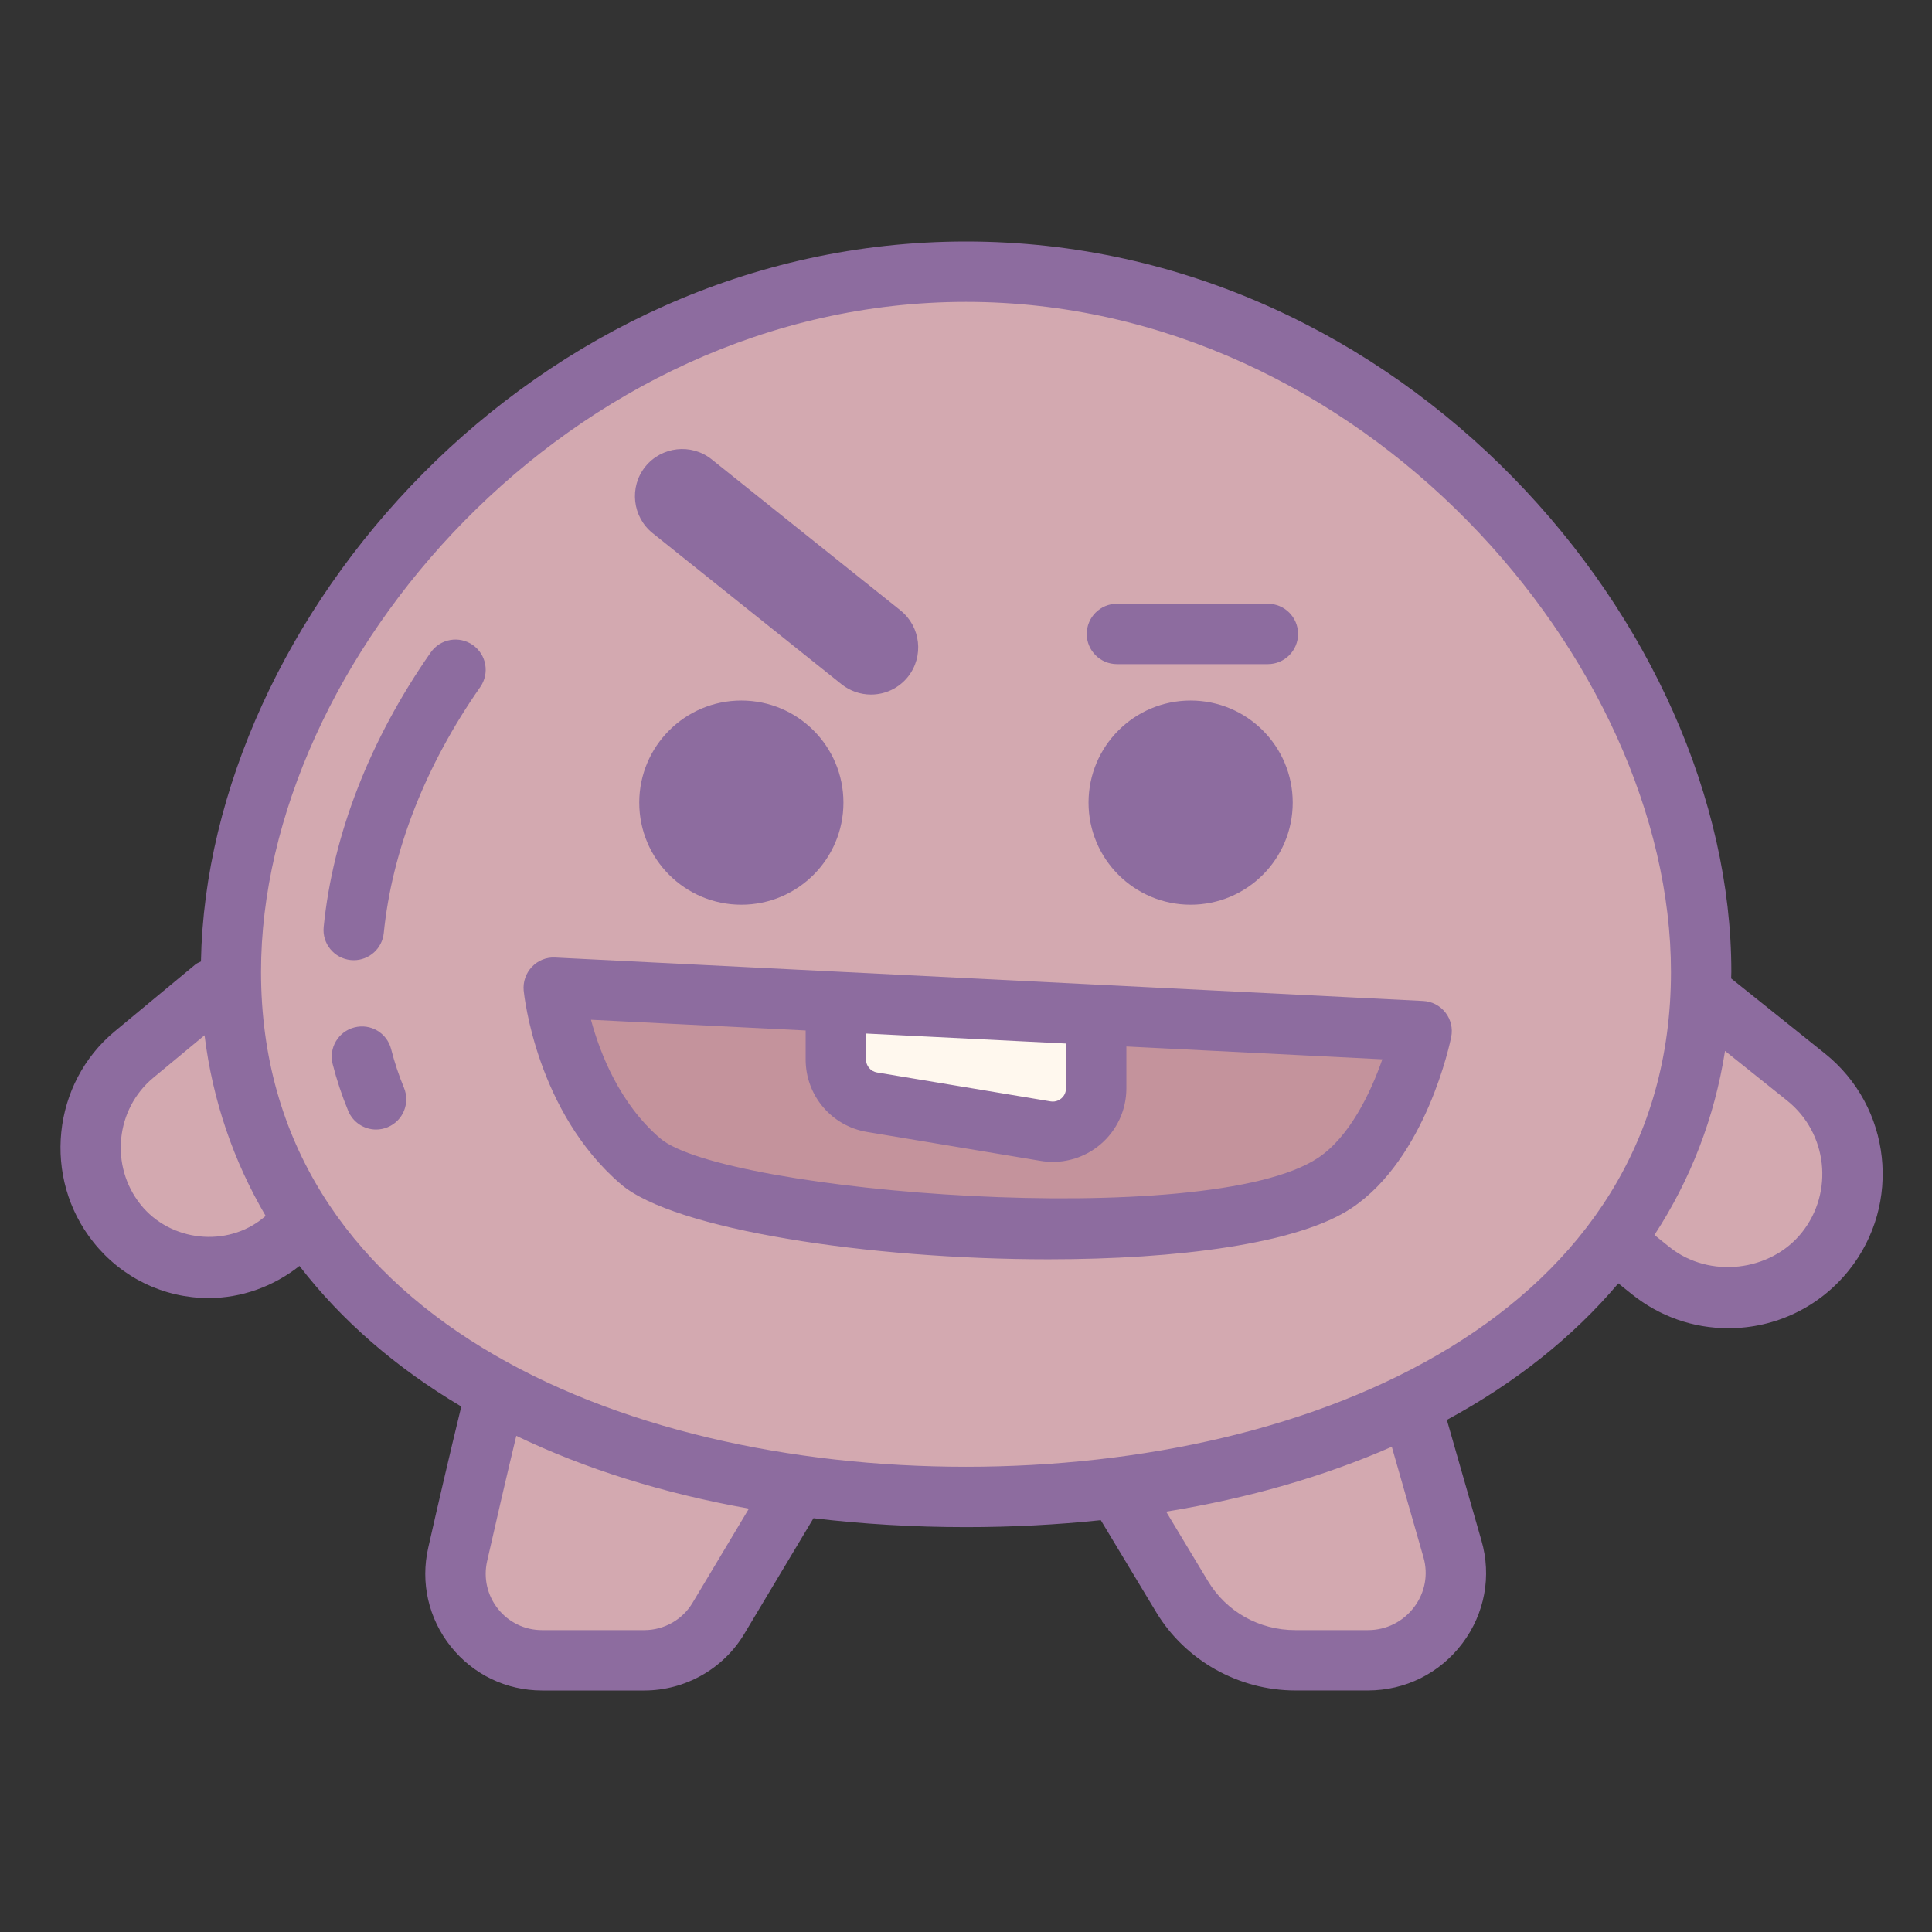 <svg xmlns="http://www.w3.org/2000/svg" viewBox="0 0 64 64"><rect x="0" y="0" width="64" height="64" fill="#333333" stroke="none"/><path fill="#d3a9b0" d="M9.847,40.711l-0.477,0.396C8.646,41.706,7.775,42,6.911,42c-1.134,0-2.262-0.506-3.035-1.474	c-1.361-1.705-1.11-4.211,0.57-5.597l2.665-2.21"/><path fill="#d3a9b0" d="M56.616,33.109l3.211,2.571c1.774,1.419,2.057,4.005,0.638,5.779C59.653,42.471,58.46,43,57.254,43	c-0.903,0-1.806-0.297-2.567-0.903l-1.033-0.83"/><path fill="#d3a9b0" d="M26.432,49.209l-2.631,4.397C23.287,54.472,22.353,55,21.345,55h-3.389	c-1.84,0-3.206-1.711-2.794-3.511c0.392-1.739,0.873-3.802,1.272-5.398"/><path fill="#d3a9b0" d="M46.74,46.517l1.373,4.789C48.648,53.153,47.247,55,45.313,55h-2.401	c-1.542,0-2.963-0.798-3.754-2.111l-2.171-3.606"/><path fill="#d3a9b0" d="M56.353,32.193C56.353,20.985,45.449,9,32,9S7.647,20.985,7.647,32.193S18.55,49.588,32,49.588	S56.353,43.401,56.353,32.193z"/><circle cx="24.558" cy="26.588" r="3.382" fill="#8d6c9f"/><circle cx="39.441" cy="26.588" r="3.382" fill="#8d6c9f"/><path fill="#c4939c" d="M18.343,32.718l28.75,1.438c0,0-0.718,3.593-2.875,5.031c-4.011,2.675-20.484,1.438-23-0.718	C18.702,36.313,18.343,32.718,18.343,32.718z"/><path fill="#fff8ee" d="M27.687,33.438v1.657c0,0.703,0.508,1.302,1.201,1.418l5.75,0.959	c0.876,0.146,1.674-0.53,1.674-1.418v-2.256"/><path fill="#8d6c9f" d="M42,22h-5c-0.552,0-1-0.448-1-1s0.448-1,1-1h5c0.552,0,1,0.448,1,1S42.552,22,42,22z"/><path fill="#8d6c9f" d="M29.831,20.221l-6.257-5.005c-0.673-0.538-1.659-0.427-2.2,0.245c-0.537,0.673-0.428,1.659,0.245,2.2	l6.257,5.005c0.276,0.221,0.623,0.342,0.977,0.342c0.477,0,0.923-0.213,1.223-0.587C30.613,21.747,30.503,20.761,29.831,20.221z"/><path fill="#8d6c9f" d="M47.882,33.542c-0.179-0.229-0.449-0.37-0.739-0.384l-28.75-1.438	c-0.296-0.018-0.574,0.098-0.774,0.309s-0.299,0.499-0.271,0.789c0.016,0.163,0.431,4.021,3.219,6.41	c1.755,1.504,8.219,2.488,14.158,2.488c4.268,0,8.265-0.508,10.047-1.696c2.473-1.648,3.268-5.504,3.301-5.667	C48.131,34.067,48.061,33.771,47.882,33.542z M28.687,34.237l6.625,0.331v1.485c0,0.176-0.097,0.285-0.155,0.334	s-0.184,0.126-0.354,0.098l-5.75-0.958c-0.212-0.036-0.366-0.217-0.366-0.432V34.237z M43.664,38.355	c-3.656,2.437-19.704,1.146-21.795-0.646c-1.344-1.151-1.993-2.818-2.292-3.928l7.111,0.355v0.958c0,1.196,0.857,2.208,2.037,2.404	l5.75,0.958c0.134,0.022,0.269,0.033,0.402,0.033c0.572,0,1.129-0.202,1.574-0.578c0.548-0.464,0.862-1.142,0.862-1.86v-1.385	l8.479,0.424C45.405,36.204,44.704,37.661,43.664,38.355z"/><path fill="#8d6c9f" d="M60.453,34.899l-3.106-2.487c0.001-0.073,0.006-0.145,0.006-0.219C57.353,20.773,46.51,8,32,8 C17.634,8,6.87,20.519,6.657,31.85c-0.062,0.032-0.128,0.052-0.183,0.098L3.81,34.157c-2.093,1.728-2.414,4.864-0.715,6.993 C4.032,42.326,5.423,43,6.911,43c1.088,0,2.15-0.382,3.009-1.064c1.392,1.806,3.196,3.373,5.361,4.657 c-0.359,1.472-0.758,3.184-1.094,4.672c-0.265,1.156,0.006,2.35,0.745,3.277C15.67,55.469,16.772,56,17.956,56h3.389 c1.355,0,2.625-0.722,3.313-1.88l2.29-3.827c1.613,0.192,3.297,0.295,5.051,0.295c1.543,0,3.032-0.08,4.466-0.23l1.835,3.047 c0.965,1.6,2.732,2.594,4.611,2.594h2.401c1.244,0,2.386-0.57,3.133-1.563c0.741-0.986,0.97-2.228,0.629-3.406l-1.145-3.994 c2.272-1.229,4.184-2.751,5.68-4.523l0.455,0.365c0.92,0.733,2.023,1.121,3.19,1.121c1.56,0,3.015-0.698,3.992-1.917 C63.008,39.882,62.652,36.659,60.453,34.899z M8.73,40.337c-1.208,1.001-3.092,0.796-4.073-0.435 c-1.022-1.281-0.831-3.166,0.427-4.205l1.692-1.403c0.269,2.171,0.962,4.175,2.024,5.984L8.73,40.337z M22.941,53.096 C22.61,53.653,21.998,54,21.345,54h-3.389c-0.571,0-1.103-0.256-1.459-0.704c-0.357-0.448-0.488-1.025-0.359-1.587 c0.296-1.311,0.642-2.805,0.965-4.145c2.267,1.089,4.853,1.903,7.706,2.411L22.941,53.096z M47.153,51.584 c0.165,0.571,0.053,1.172-0.306,1.65C46.481,53.721,45.922,54,45.313,54h-2.401c-1.2,0-2.284-0.608-2.898-1.626l-1.384-2.299 c2.746-0.445,5.25-1.173,7.475-2.149L47.153,51.584z M32,48.588c-11.624,0-23.353-5.069-23.353-16.395C8.646,21.93,18.848,10,32,10 s23.353,11.93,23.353,22.193C55.353,43.519,43.624,48.588,32,48.588z M59.686,40.833c-1.039,1.296-3.063,1.528-4.373,0.485 l-0.508-0.408c1.193-1.828,1.99-3.872,2.339-6.097l2.059,1.648C60.541,37.532,60.757,39.493,59.686,40.833z"/><path fill="#8d6c9f" d="M12.957,34.755c-0.136-0.535-0.677-0.86-1.216-0.721c-0.535,0.137-0.858,0.681-0.721,1.216 c0.135,0.529,0.309,1.051,0.515,1.549c0.16,0.385,0.532,0.618,0.924,0.618c0.127,0,0.257-0.025,0.382-0.077 c0.51-0.211,0.752-0.796,0.541-1.307C13.212,35.623,13.069,35.193,12.957,34.755z"/><path fill="#8d6c9f" d="M14.269,21.612c-2.012,2.879-3.239,6.024-3.547,9.096c-0.055,0.549,0.346,1.04,0.896,1.095 c0.034,0.003,0.067,0.005,0.101,0.005c0.508,0,0.942-0.385,0.994-0.9c0.274-2.731,1.379-5.55,3.196-8.149 c0.316-0.453,0.206-1.076-0.247-1.393C15.209,21.051,14.586,21.16,14.269,21.612z"/></svg>